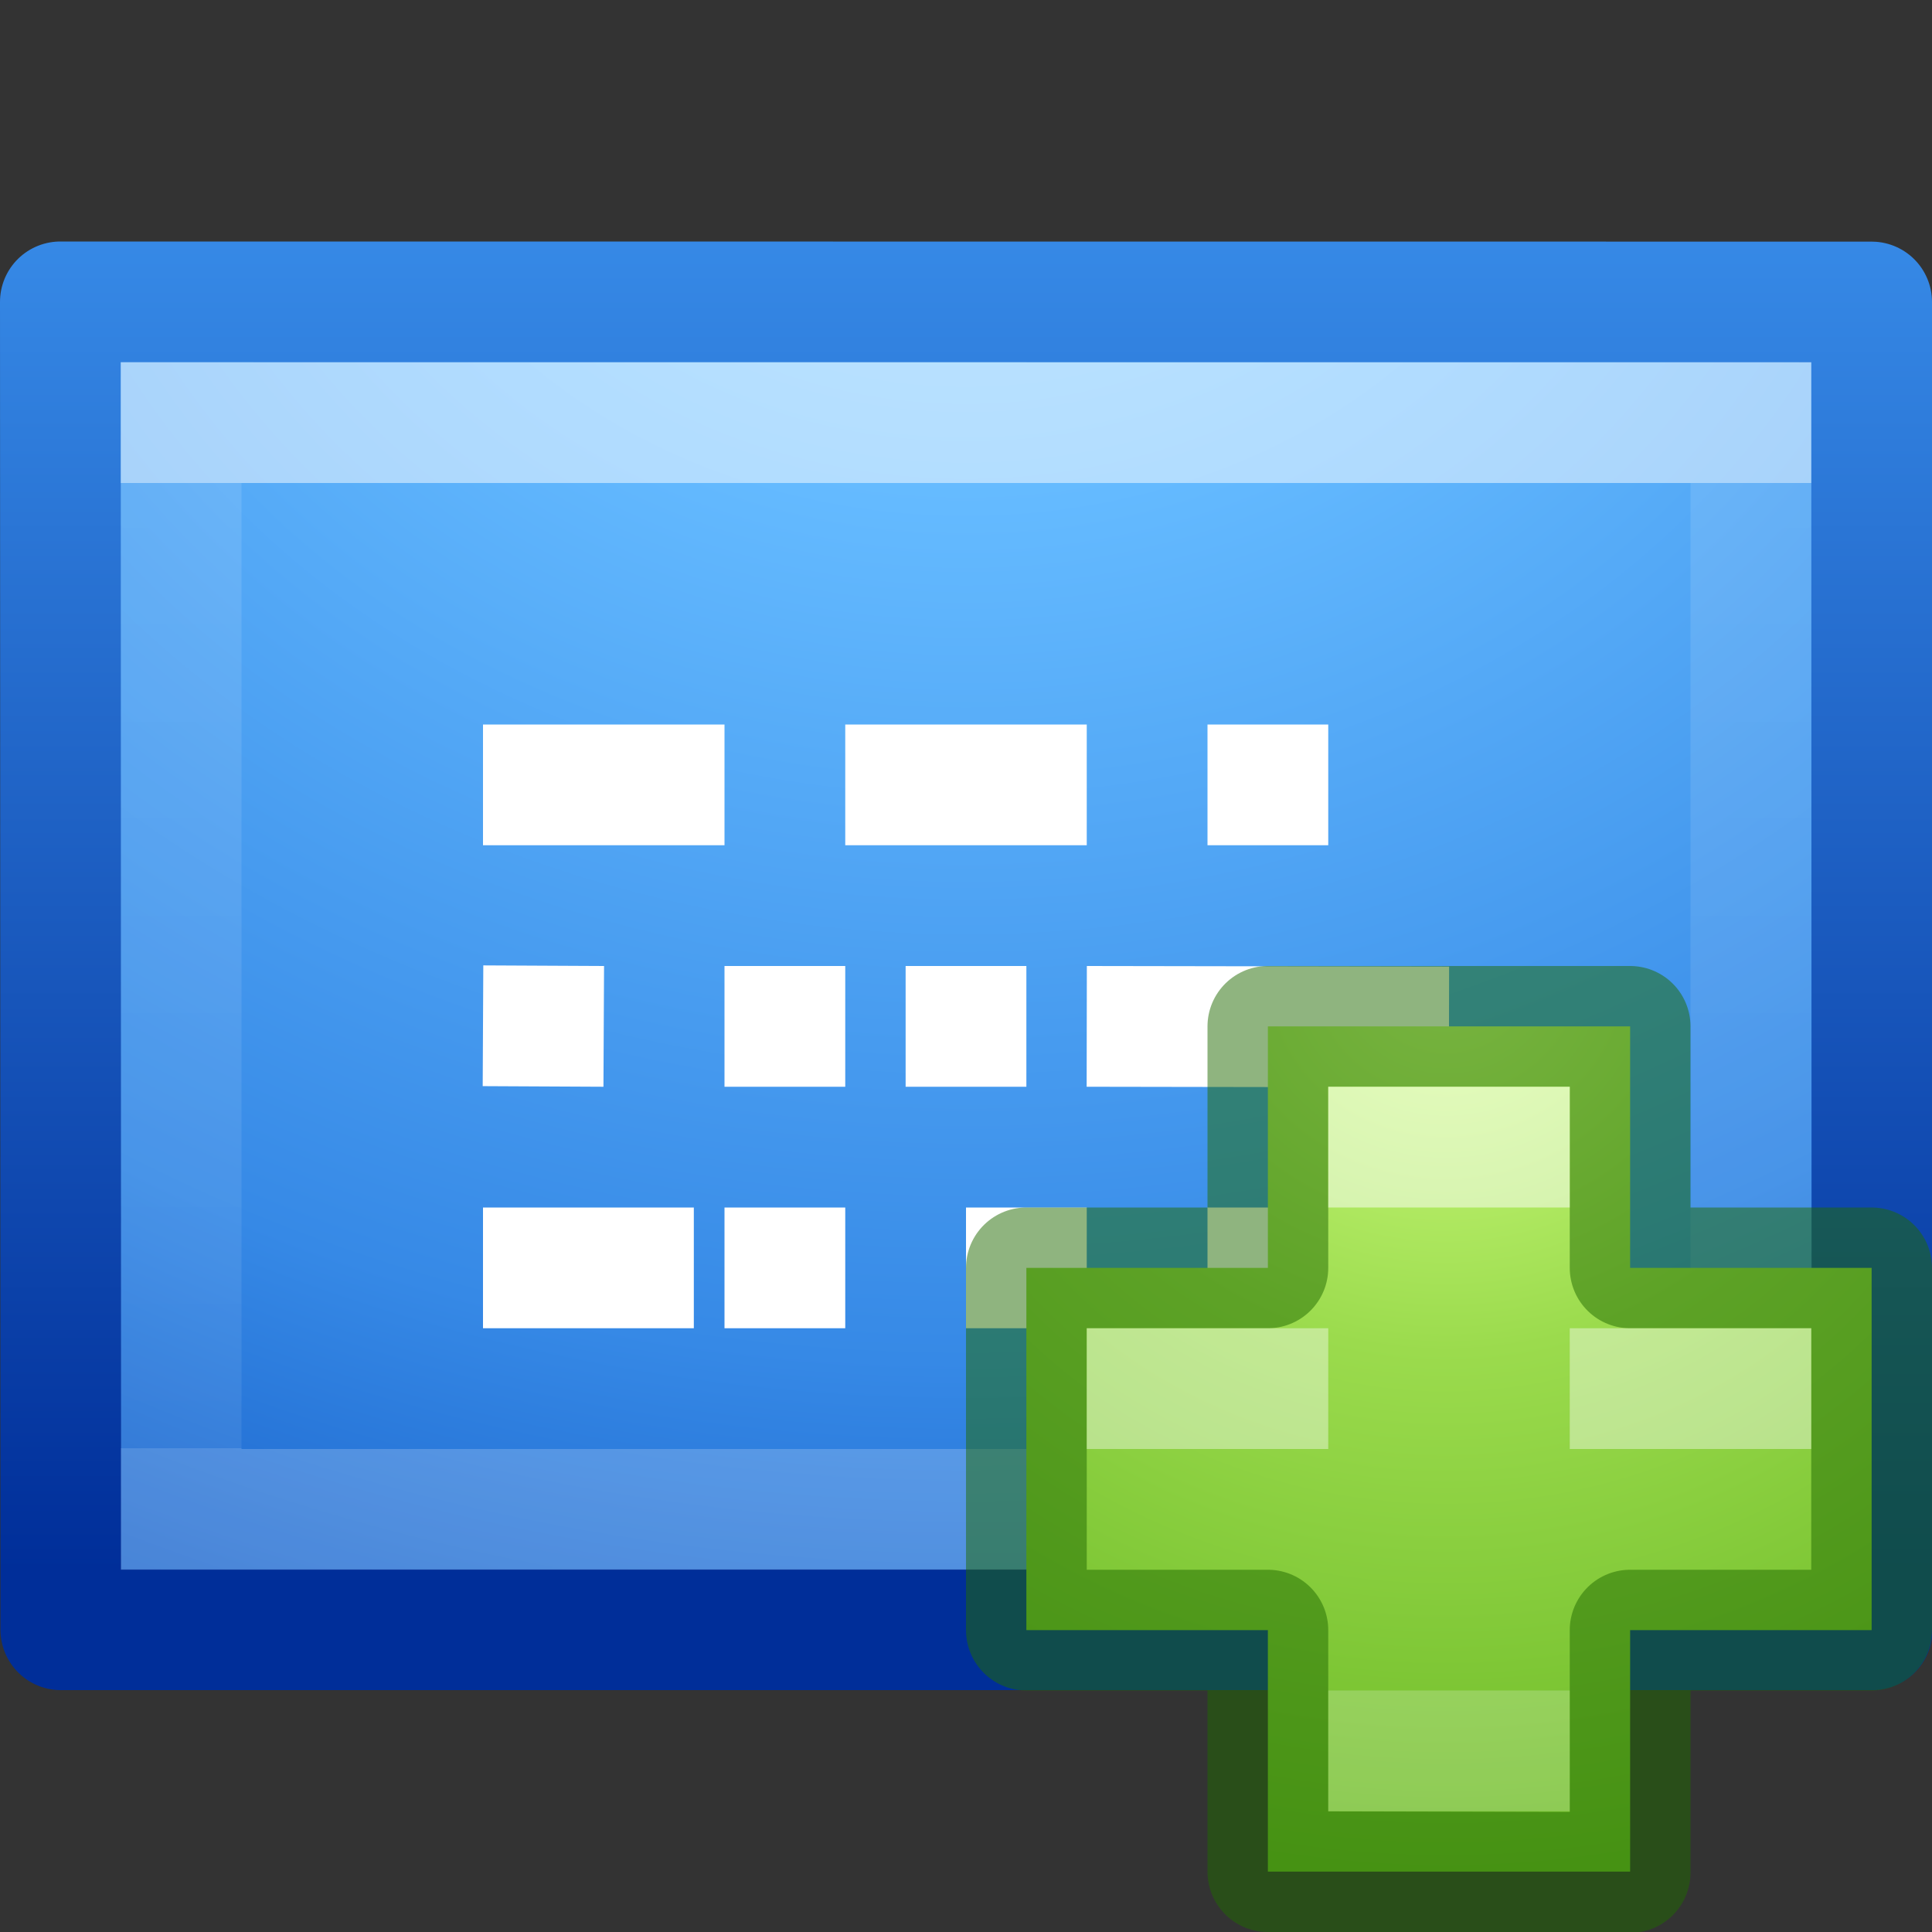 <svg height="16" width="16" xmlns="http://www.w3.org/2000/svg" xmlns:xlink="http://www.w3.org/1999/xlink"><rect width="100%" height="100%" fill="#333333" stroke="none"/><radialGradient id="a" cx="64.575" cy="48.605" gradientTransform="matrix(0 .385 -.42 0 32.39 -16.793)" gradientUnits="userSpaceOnUse" r="31"><stop offset="0" stop-color="#d1ff82"/><stop offset=".262" stop-color="#9bdb4d"/><stop offset=".661" stop-color="#68b723"/><stop offset="1" stop-color="#3a9104"/></radialGradient><linearGradient id="b" gradientTransform="matrix(.484 0 0 .346 51.746 -2.346)" gradientUnits="userSpaceOnUse" x1="-90.292" x2="-90.292" y1="44.386" y2="12.57"><stop offset="0" stop-color="#002e99"/><stop offset="1" stop-color="#3689e6"/></linearGradient><radialGradient id="c" cx="6.297" cy="2.233" gradientTransform="matrix(-0 2 -2.388 -0 13.332 -12.593)" gradientUnits="userSpaceOnUse" r="8"><stop offset="0" stop-color="#8cd5ff"/><stop offset=".262" stop-color="#64baff"/><stop offset=".705" stop-color="#3689e6"/><stop offset="1" stop-color="#0d52bf"/></radialGradient><linearGradient id="d" gradientTransform="matrix(.351 0 0 .216 -.432 3.311)" gradientUnits="userSpaceOnUse" x1="24" x2="24" y1="3.187" y2="40.187"><stop offset="0" stop-color="#fff"/><stop offset="0" stop-color="#fff" stop-opacity=".235"/><stop offset="1" stop-color="#fff" stop-opacity=".157"/><stop offset="1" stop-color="#fff" stop-opacity=".392"/></linearGradient><path d="m.5 2.5c3.437 0 15.0.001 15.0.001l.004 10.996h-15l-.004-10.996z" fill="url(#c)" stroke="url(#b)" stroke-linejoin="round" stroke-width="1"/><path d="m14.5 12.5h-13v-9h13z" fill="none" opacity=".5" stroke="url(#d)" stroke-linecap="round"/><path d="m4 6.5h2zm3 0h2zm3 0h1zm-6 1.995 1.0.005zm2.0.005h1zm1.5 0h1zm1.5 0 3 .005zm-5 2h1.746zm2 0h1zm2 0h1zm2 0h1.867z" fill="none" stroke="#fff"/><path d="m10.5 10.5v-2h3v2h2v3h-2v2h-3v-2h-2v-3z" fill="url(#a)"/><path d="m10.5 10.5v-2h3v2h2v3h-2v2.007l-3-.007v-2h-2v-3z" fill="none" opacity=".5" stroke="#206b00" stroke-linecap="round" stroke-linejoin="round"/><g fill="#fff"><path d="m11 9h2v1h-2z" opacity=".5"/><path d="m11 14h2v1h-2z" opacity=".2"/><path d="m9 11v1h2v-1zm4 0v1h2v-1z" opacity=".4"/></g></svg>